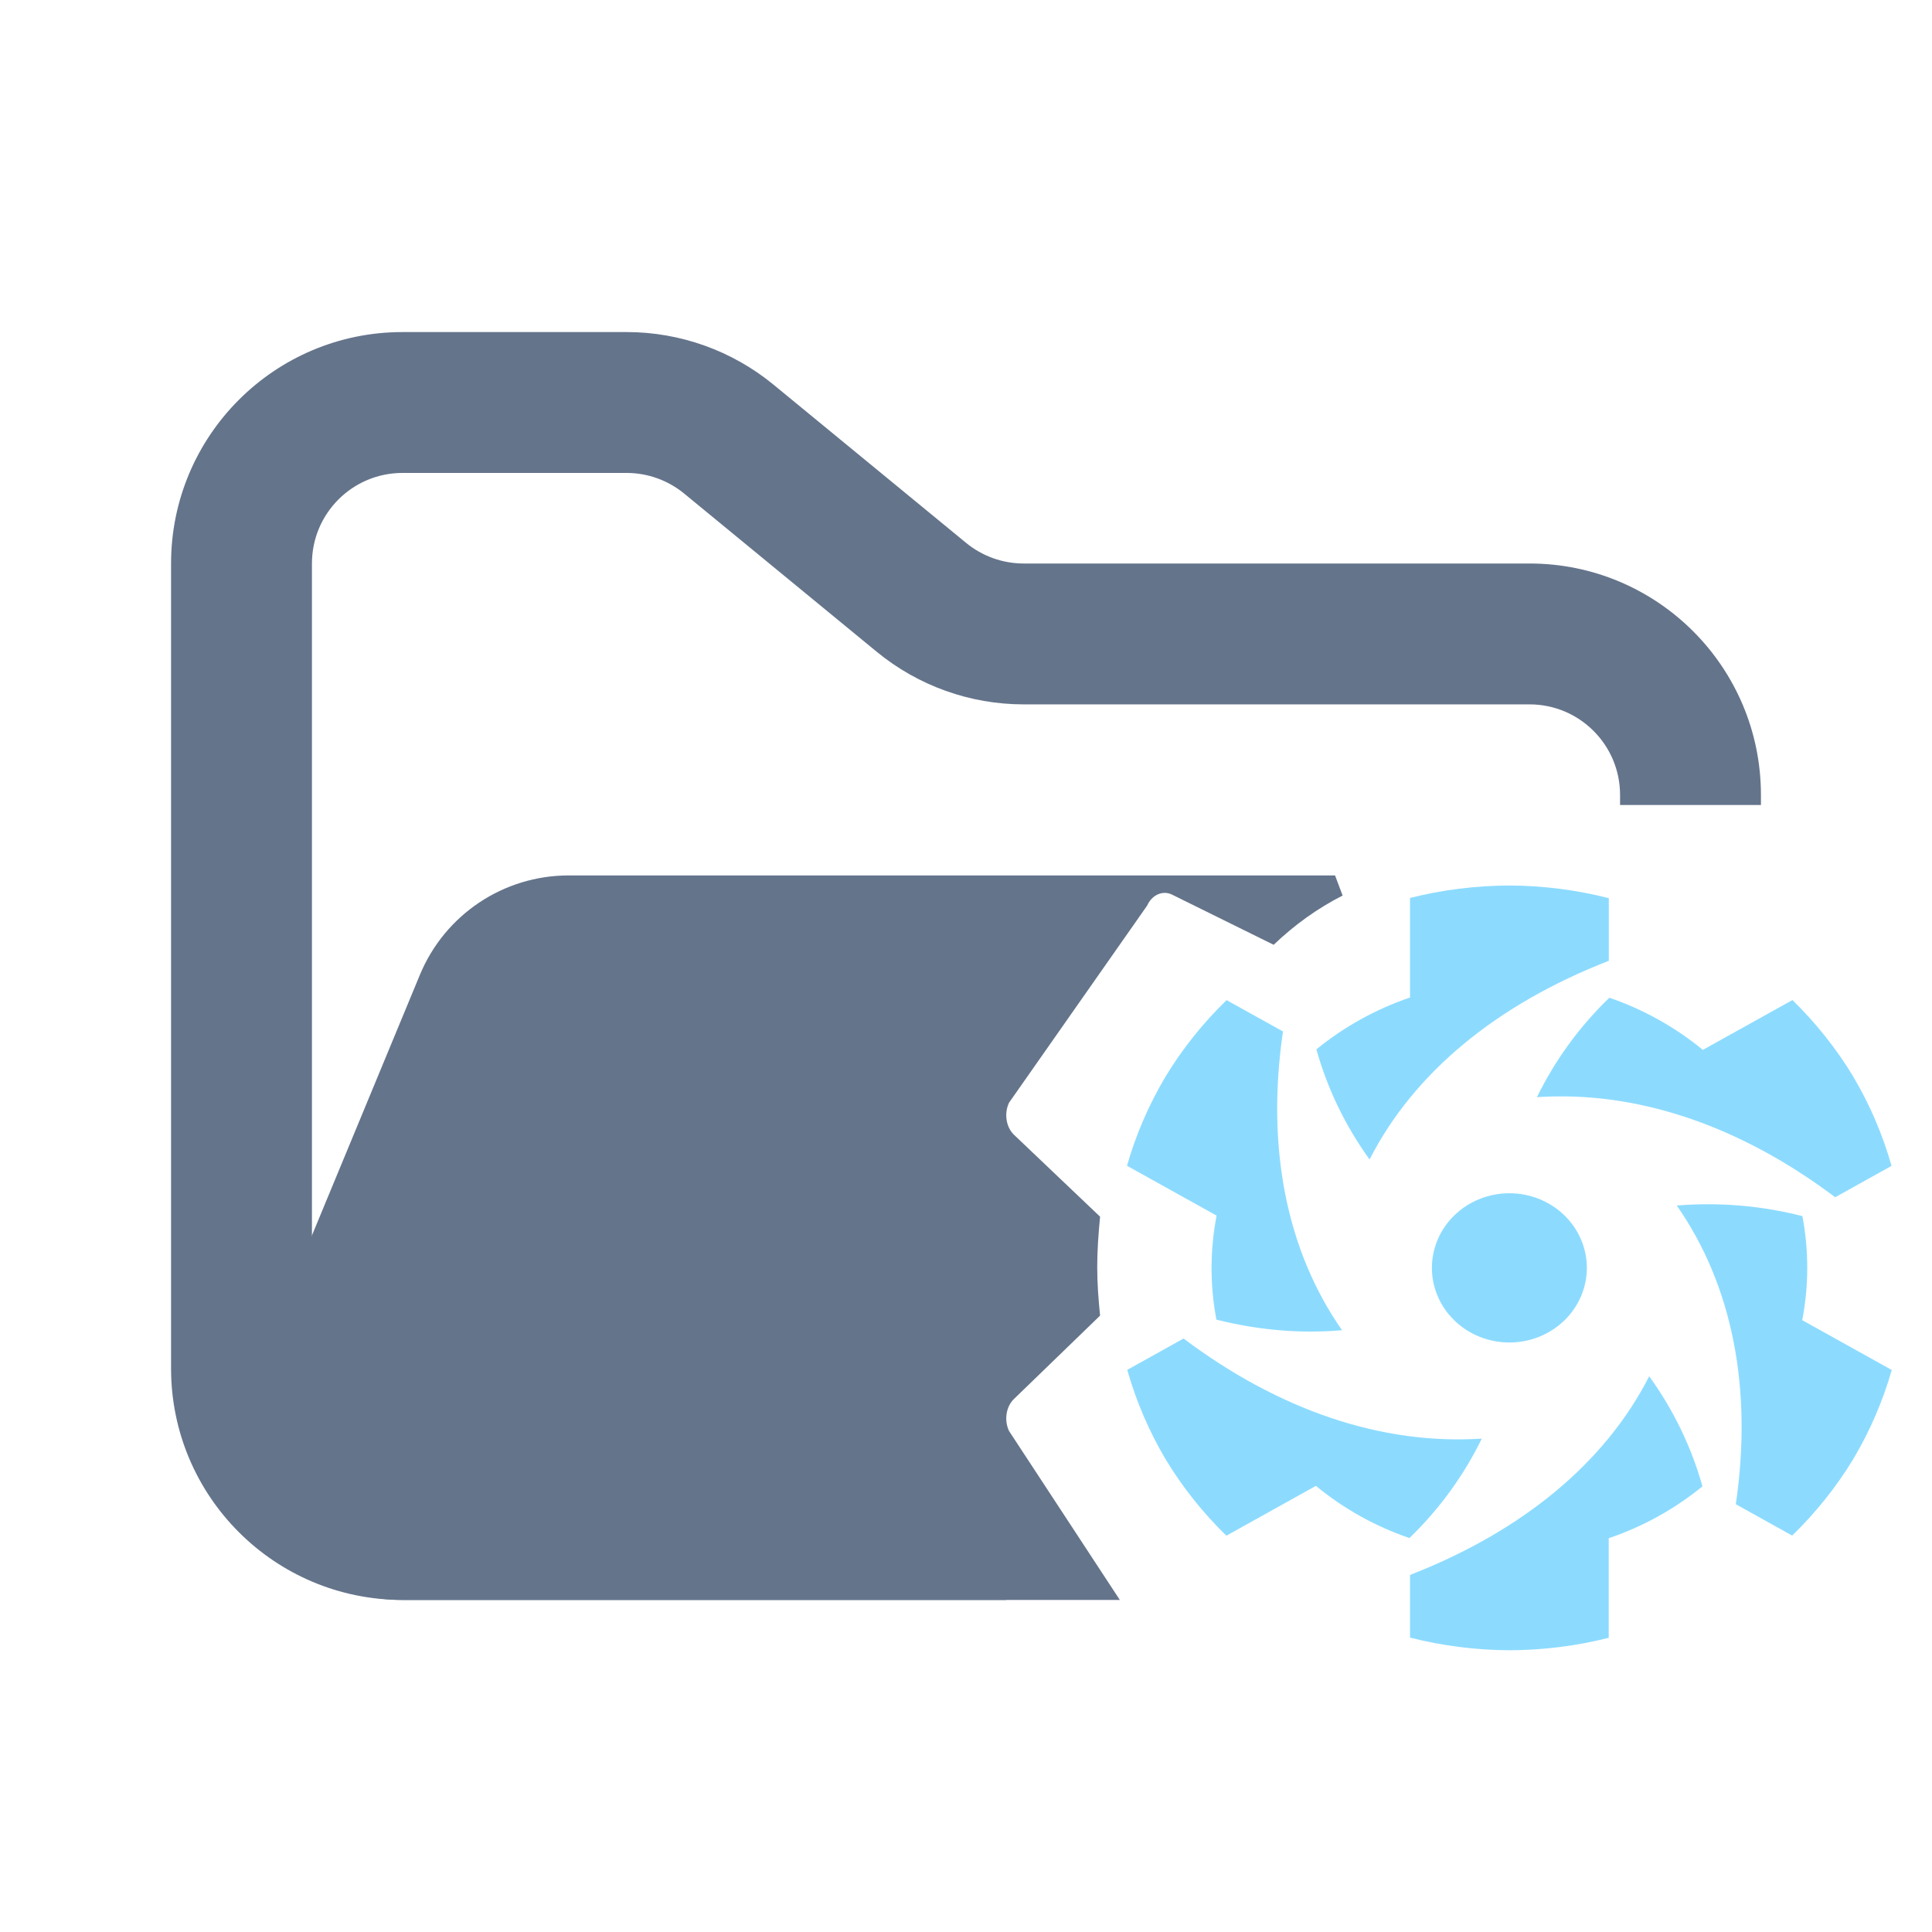 <svg width="48" height="48" viewBox="0 0 48 48" fill="none" xmlns="http://www.w3.org/2000/svg">
<path fill-rule="evenodd" clip-rule="evenodd" d="M10 8.25C6.824 8.25 4.25 10.824 4.25 14V34C4.25 37.176 6.824 39.75 10 39.75H25V36.25H10C8.757 36.25 7.75 35.243 7.75 34V14C7.75 12.757 8.757 11.75 10 11.75H15.568C16.089 11.75 16.593 11.931 16.996 12.261L21.782 16.193C22.811 17.038 24.101 17.5 25.432 17.5H38C39.243 17.5 40.25 18.507 40.25 19.75V20H43.75V19.75C43.75 16.574 41.176 14 38 14H25.432C24.911 14 24.407 13.819 24.004 13.489L19.218 9.557C18.189 8.712 16.899 8.25 15.568 8.25H10Z" fill="#64748B"/>
<path fill-rule="evenodd" clip-rule="evenodd" d="M27.822 39.75H9.986C7.135 39.75 5.2 36.853 6.29 34.219L10.432 24.22C11.051 22.725 12.509 21.75 14.127 21.75L15.182 21.75H21.704L33.169 21.75L33.357 22.25C32.744 22.561 32.167 22.972 31.644 23.473L29.118 22.226C29.006 22.171 28.881 22.169 28.767 22.22C28.653 22.27 28.558 22.37 28.5 22.5L25.07 27.395C25.008 27.524 24.986 27.676 25.009 27.823C25.031 27.97 25.097 28.102 25.193 28.194L27.331 30.228C27.291 30.652 27.26 31.064 27.26 31.477C27.26 31.889 27.291 32.286 27.331 32.686L25.193 34.756C25.097 34.848 25.031 34.979 25.009 35.126C24.986 35.273 25.008 35.425 25.07 35.554L27.822 39.75Z" fill="#64748B"/>
<path fill-rule="evenodd" clip-rule="evenodd" d="M39.425 31.5C39.425 31.744 39.375 31.985 39.278 32.21C39.181 32.434 39.04 32.639 38.861 32.811C38.682 32.983 38.47 33.12 38.236 33.213C38.002 33.306 37.752 33.354 37.499 33.354C36.989 33.354 36.499 33.158 36.139 32.811C35.778 32.463 35.575 31.991 35.575 31.5C35.575 31.009 35.778 30.537 36.139 30.189C36.499 29.842 36.989 29.646 37.499 29.646C38.01 29.646 38.5 29.841 38.861 30.189C39.222 30.537 39.425 31.008 39.425 31.5ZM46.044 26.748C45.625 26.056 45.118 25.416 44.533 24.846L42.307 26.084C41.621 25.52 40.834 25.08 39.984 24.788C39.241 25.505 38.633 26.341 38.185 27.258C40.662 27.095 43.22 27.959 45.595 29.745L46.995 28.966C46.776 28.192 46.457 27.447 46.044 26.75V26.748ZM46.044 36.25C46.458 35.554 46.779 34.81 47 34.037L44.776 32.799C44.941 31.944 44.942 31.069 44.78 30.214C43.763 29.954 42.707 29.865 41.659 29.951C43.043 31.935 43.546 34.499 43.126 37.372L44.526 38.151C45.113 37.581 45.623 36.943 46.044 36.25ZM37.501 41C38.334 40.998 39.163 40.894 39.968 40.691V38.217C40.819 37.928 41.609 37.491 42.297 36.928C42.023 35.95 41.575 35.025 40.974 34.193C39.881 36.34 37.825 38.041 35.032 39.129V40.686C35.838 40.891 36.667 40.996 37.501 41ZM28.956 36.25C29.375 36.944 29.883 37.583 30.469 38.154L32.693 36.916C33.388 37.488 34.175 37.925 35.017 38.212C35.76 37.495 36.368 36.659 36.815 35.742C34.339 35.905 31.78 35.041 29.405 33.255L28.006 34.034C28.225 34.808 28.544 35.553 28.956 36.25ZM28.956 26.75C28.542 27.446 28.221 28.19 28 28.963L30.226 30.201C30.061 31.056 30.059 31.931 30.221 32.786C31.268 33.049 32.314 33.138 33.343 33.049C31.957 31.065 31.456 28.5 31.875 25.626L30.474 24.848C29.886 25.418 29.377 26.056 28.956 26.75ZM37.499 22C36.666 22.003 35.837 22.107 35.032 22.309V24.783C34.181 25.073 33.392 25.509 32.705 26.072C32.979 27.05 33.426 27.976 34.027 28.807C35.12 26.66 37.175 24.959 39.97 23.871V22.314C39.163 22.109 38.333 22.004 37.499 22Z" fill="#8CDBFF"/>
</svg>

